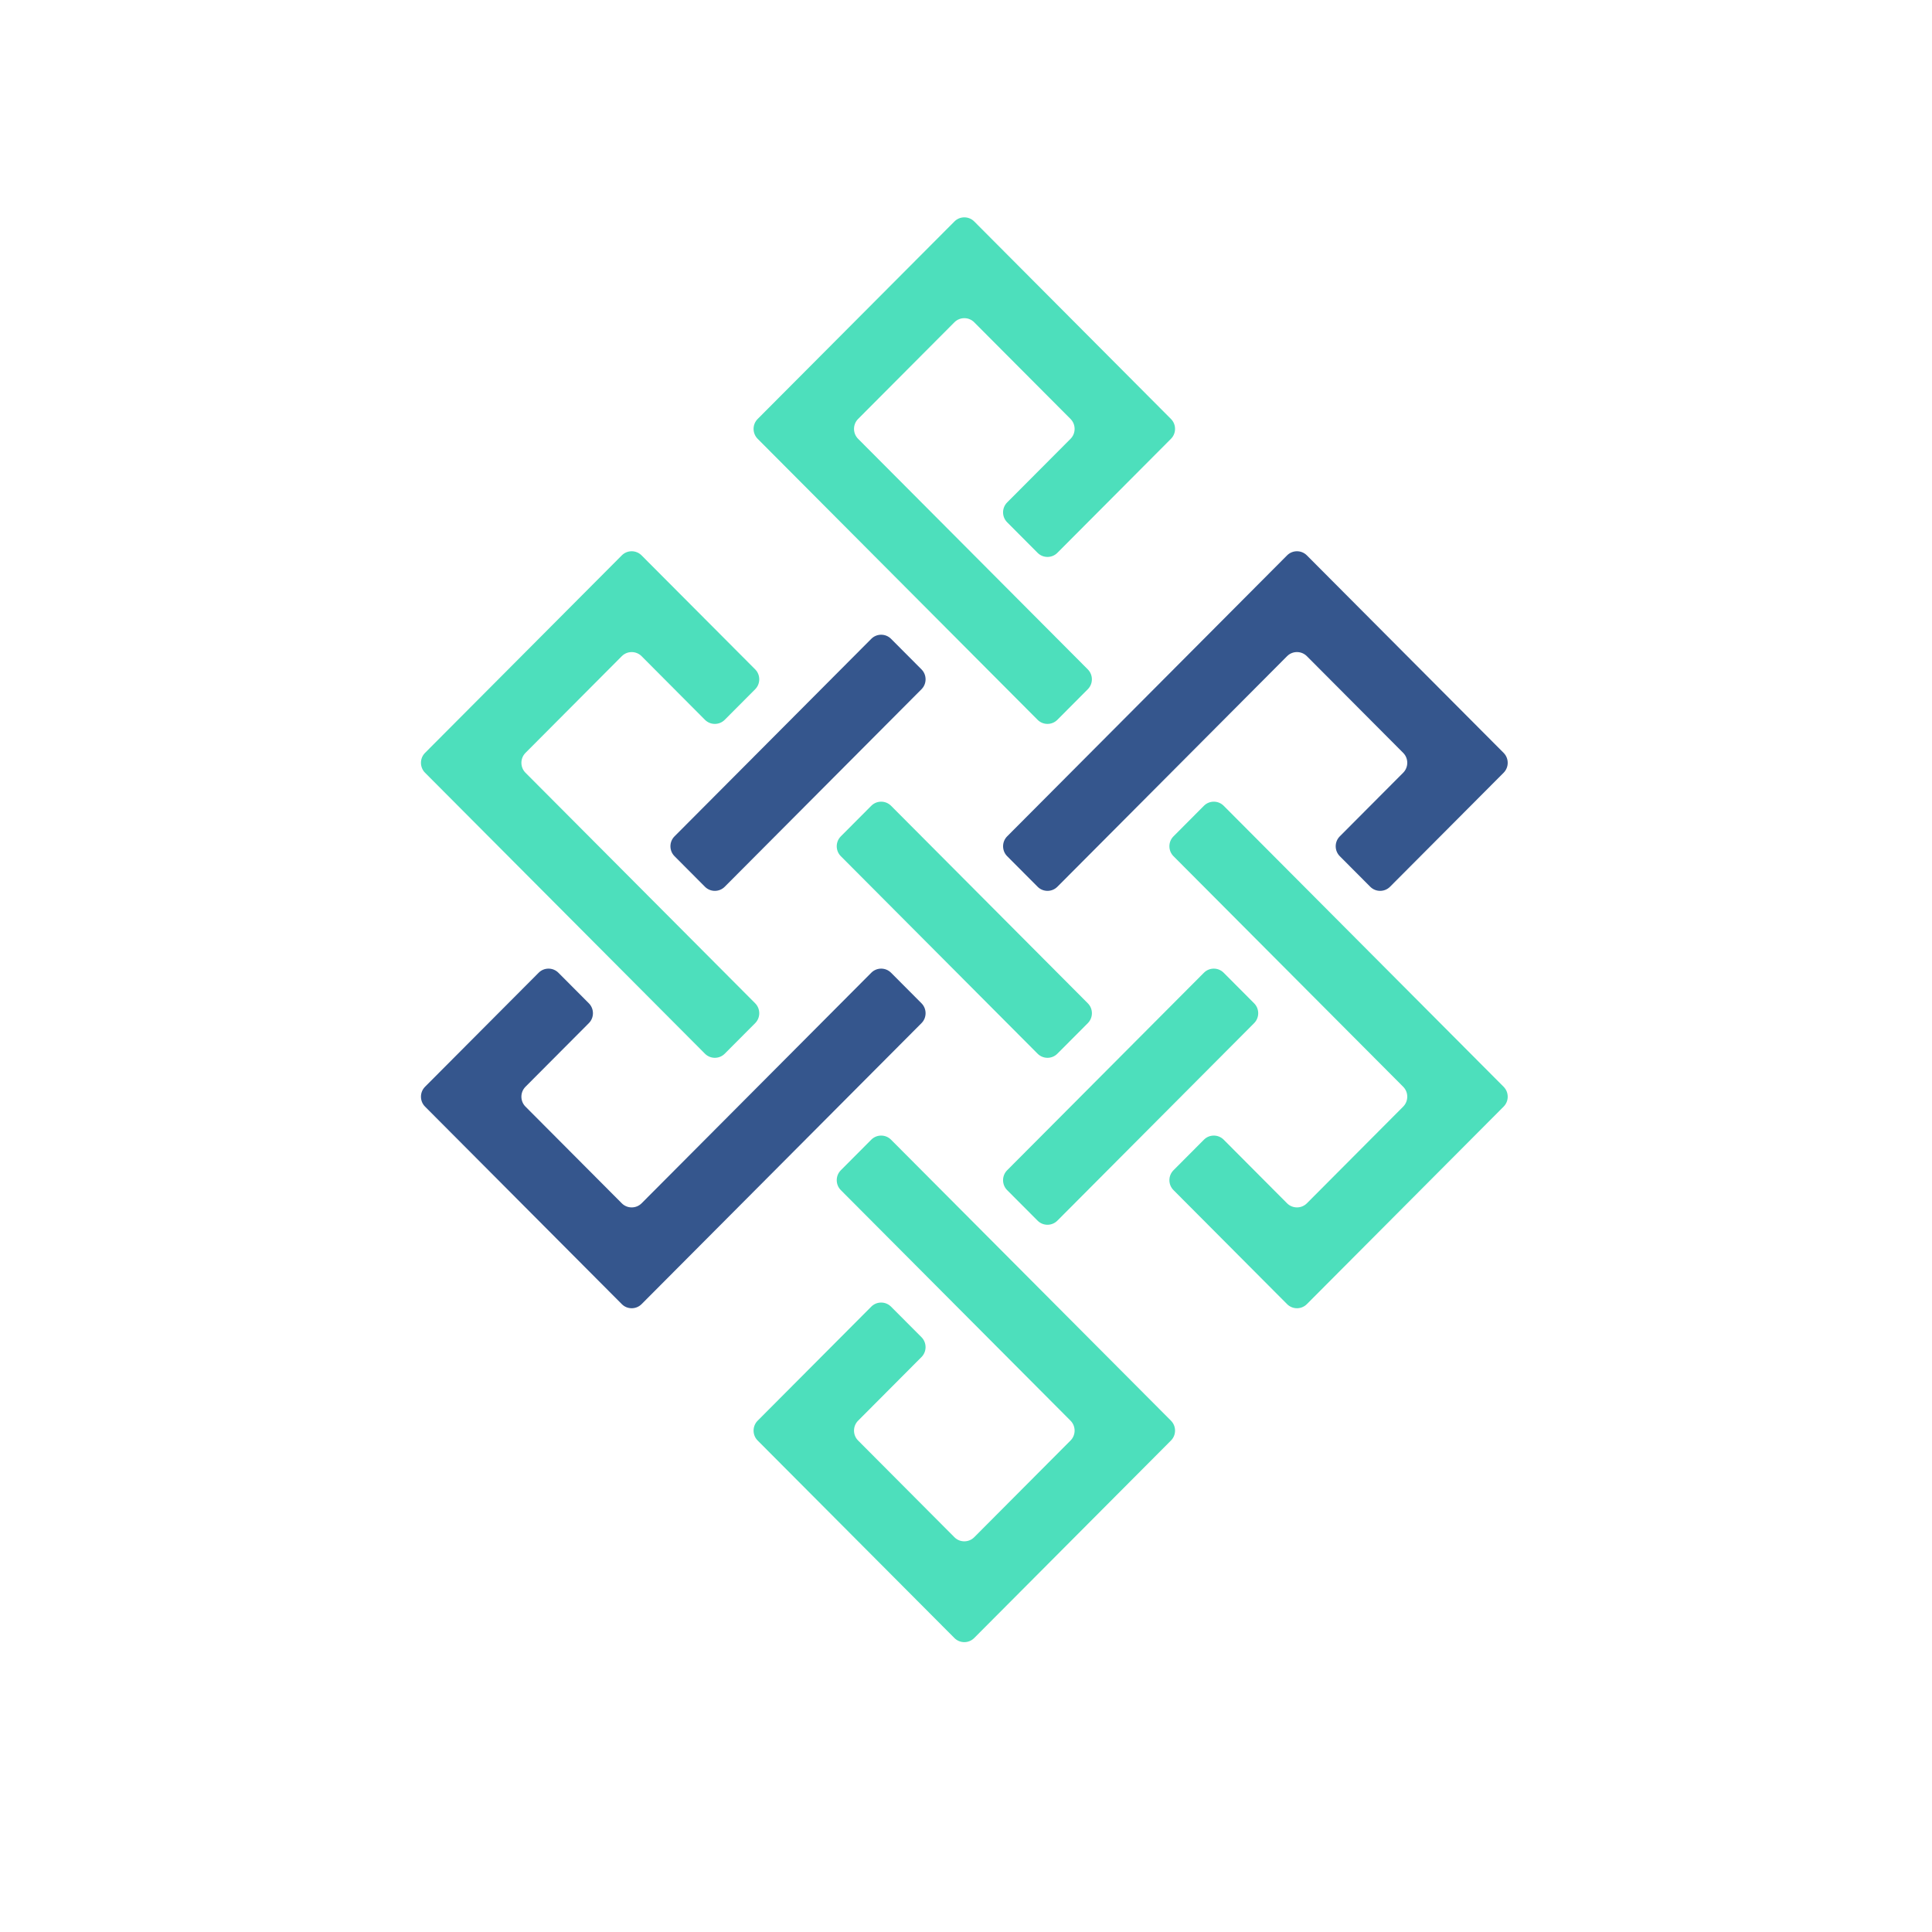 <svg width="87" height="87" viewBox="0 0 87 87" fill="none" xmlns="http://www.w3.org/2000/svg">
<path d="M40.125 36.285C39.88 36.039 39.48 36.039 39.235 36.285L37.863 37.662C37.618 37.908 37.618 38.309 37.863 38.555L46.725 47.45C46.969 47.696 47.37 47.696 47.614 47.45L48.986 46.073C49.231 45.827 49.231 45.425 48.986 45.18L40.125 36.285Z" fill="#4DDFBC"/>
<path d="M45.353 38.555L46.725 39.932C46.97 40.178 47.37 40.178 47.615 39.932L57.959 29.548C58.203 29.302 58.604 29.302 58.849 29.548L63.187 33.903C63.432 34.148 63.432 34.551 63.187 34.796L60.332 37.662C60.087 37.907 60.087 38.309 60.332 38.555L61.704 39.932C61.949 40.178 62.349 40.178 62.594 39.932L67.71 34.797C67.955 34.551 67.955 34.149 67.71 33.903L58.849 25.008C58.604 24.762 58.204 24.762 57.959 25.008L45.353 37.662C45.109 37.907 45.109 38.309 45.353 38.555Z" fill="#35568D"/>
<path d="M46.724 32.414C46.968 32.66 47.369 32.66 47.614 32.414L48.985 31.037C49.23 30.791 49.23 30.389 48.985 30.143L38.641 19.76C38.396 19.514 38.396 19.112 38.641 18.866L42.979 14.512C43.224 14.266 43.624 14.266 43.869 14.512L48.208 18.867C48.452 19.113 48.452 19.514 48.208 19.76L45.353 22.625C45.108 22.871 45.108 23.273 45.353 23.518L46.724 24.895C46.969 25.141 47.369 25.141 47.614 24.895L52.73 19.76C52.975 19.514 52.975 19.113 52.73 18.867L43.87 9.972C43.625 9.726 43.224 9.726 42.98 9.972L34.118 18.867C33.873 19.113 33.873 19.514 34.118 19.76L46.724 32.414Z" fill="#4DDFBC"/>
<path d="M41.496 30.143L40.125 28.767C39.88 28.521 39.48 28.521 39.235 28.767L30.374 37.662C30.129 37.907 30.129 38.309 30.374 38.555L31.745 39.932C31.99 40.178 32.39 40.178 32.635 39.932L41.496 31.037C41.741 30.791 41.741 30.389 41.496 30.143Z" fill="#35568D"/>
<path d="M31.745 47.45C31.99 47.696 32.39 47.696 32.635 47.45L34.007 46.073C34.251 45.828 34.251 45.426 34.007 45.18L23.663 34.797C23.418 34.551 23.418 34.149 23.663 33.903L28.001 29.548C28.245 29.303 28.646 29.303 28.891 29.548L31.745 32.414C31.99 32.66 32.39 32.66 32.635 32.414L34.007 31.037C34.251 30.791 34.251 30.389 34.007 30.143L28.89 25.008C28.646 24.762 28.245 24.762 28.001 25.008L19.14 33.903C18.895 34.148 18.895 34.55 19.139 34.796L31.745 47.45Z" fill="#4DDFBC"/>
<path d="M41.496 45.179L40.125 43.803C39.88 43.557 39.48 43.557 39.235 43.803L28.891 54.187C28.646 54.432 28.245 54.432 28.001 54.187L23.663 49.832C23.418 49.586 23.418 49.184 23.663 48.938L26.517 46.073C26.762 45.828 26.762 45.426 26.517 45.18L25.145 43.803C24.901 43.557 24.5 43.557 24.256 43.803L19.14 48.938C18.895 49.184 18.895 49.586 19.14 49.832L28.001 58.727C28.245 58.973 28.646 58.973 28.891 58.727L41.496 46.073C41.741 45.828 41.741 45.425 41.496 45.179Z" fill="#35568D"/>
<path d="M40.124 51.321C39.88 51.075 39.479 51.075 39.234 51.321L37.863 52.698C37.618 52.944 37.618 53.346 37.863 53.592L48.207 63.975C48.452 64.221 48.452 64.623 48.207 64.868L43.869 69.223C43.624 69.469 43.224 69.469 42.979 69.223L38.641 64.868C38.396 64.623 38.396 64.221 38.641 63.975L41.496 61.109C41.74 60.864 41.74 60.462 41.496 60.216L40.124 58.84C39.88 58.594 39.479 58.594 39.234 58.84L34.118 63.975C33.873 64.221 33.873 64.623 34.118 64.868L42.979 73.763C43.224 74.009 43.624 74.009 43.869 73.763L52.73 64.868C52.975 64.623 52.975 64.221 52.73 63.975L40.124 51.321Z" fill="#4DDFBC"/>
<path d="M45.352 53.592L46.724 54.968C46.969 55.214 47.369 55.214 47.614 54.968L56.475 46.073C56.72 45.827 56.72 45.425 56.475 45.18L55.103 43.803C54.859 43.557 54.458 43.557 54.214 43.803L45.352 52.699C45.108 52.944 45.108 53.346 45.352 53.592Z" fill="#4DDFBC"/>
<path d="M55.104 36.285C54.859 36.039 54.459 36.039 54.214 36.285L52.843 37.662C52.598 37.907 52.598 38.309 52.843 38.555L63.187 48.938C63.432 49.184 63.432 49.586 63.187 49.832L58.849 54.187C58.604 54.432 58.204 54.432 57.959 54.187L55.104 51.321C54.859 51.075 54.459 51.075 54.214 51.321L52.843 52.698C52.598 52.944 52.598 53.345 52.843 53.591L57.959 58.727C58.204 58.973 58.604 58.973 58.849 58.727L67.71 49.832C67.955 49.587 67.955 49.185 67.71 48.939L55.104 36.285Z" fill="#4DDFBC"/>
</svg>
